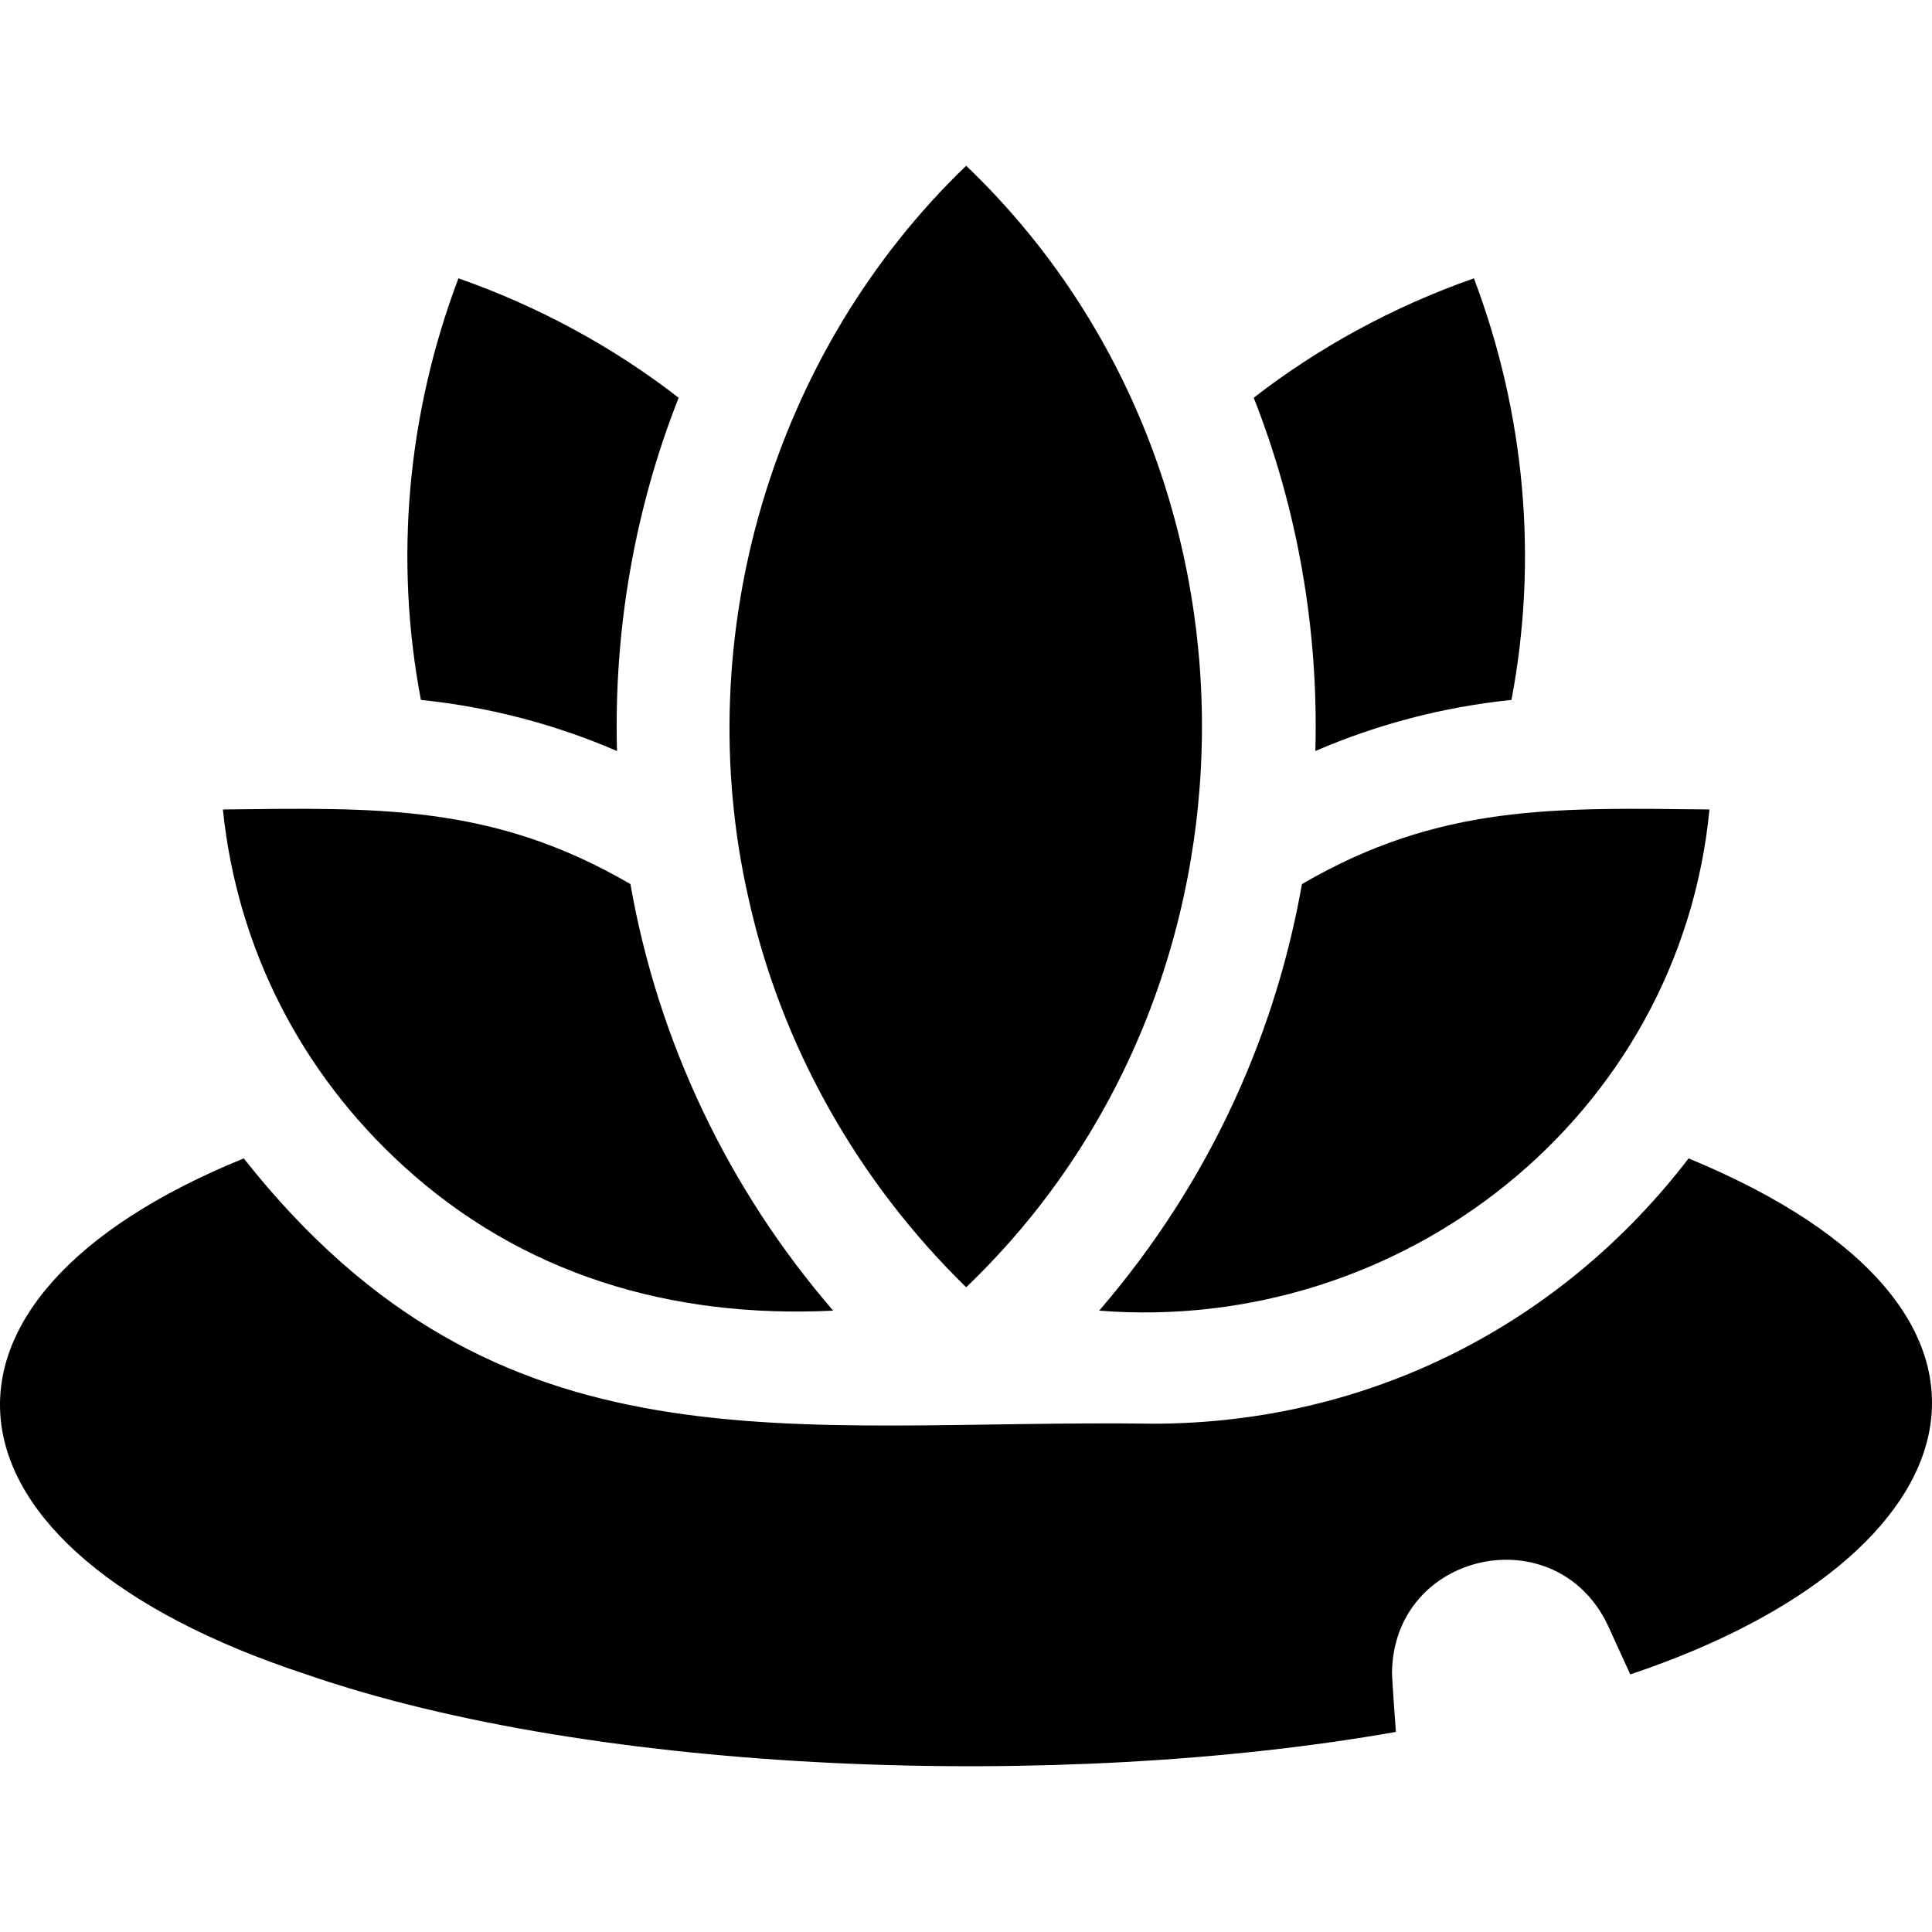 <svg id="Capa_1" enable-background="new 0 0 512.699 512.699" height="512" viewBox="0 0 512.699 512.699" width="512" xmlns="http://www.w3.org/2000/svg"><g><path d="m349.057 199.301c16.25-7.02 33.74-11.68 52.04-13.56 7.056-37.064 3.712-75.706-9.96-111.88-21.465 7.524-41.294 18.385-58.44 31.69 11.575 29.301 17.258 61.425 16.36 93.75z"/><path d="m163.737 199.301c-.898-32.327 4.784-64.447 16.36-93.75-17.145-13.304-36.976-24.167-58.44-31.69-13.672 36.175-17.016 74.815-9.96 111.88 18.3 1.88 35.79 6.54 52.04 13.56z"/><path d="m448.107 307.411c-33.376 43.541-84.1 70.217-141.71 70.4-96.991-1.353-173.916 15.349-241.71-70.4-92.198 37.487-85.086 103.554 16.519 136.9 77.172 26.746 200.507 30.965 289.231 15.29-.133-1.268-1.081-14.957-1.04-15.79.445-32.183 43.591-41.485 57.31-12.44 0 0 5.92 12.97 5.92 12.97 92.59-30.994 114.01-96.254 15.48-136.93z"/><path d="m106.887 309.271c31.69 29.014 71.237 40.637 114.22 38.54-27.762-32.128-46.48-71.355-53.81-113.2-36.583-21.326-67.378-20.26-108.15-19.8 3.839 37.286 21.118 70.117 47.74 94.46z"/><path d="m312.117 320.371c-6.1 9.56-12.92 18.73-20.43 27.44 80.447 6.328 154.046-51.502 161.96-133-40.853-.457-71.537-1.528-108.15 19.8-5.379 30.549-16.722 59.678-33.38 85.76z"/><path d="m198.617 238.311c8.616 39.169 29.082 75.329 57.78 103.29 83.399-79.842 83.457-217.788 0-297.61-51.483 49.433-73.603 124.804-57.78 194.32z"/></g></svg>